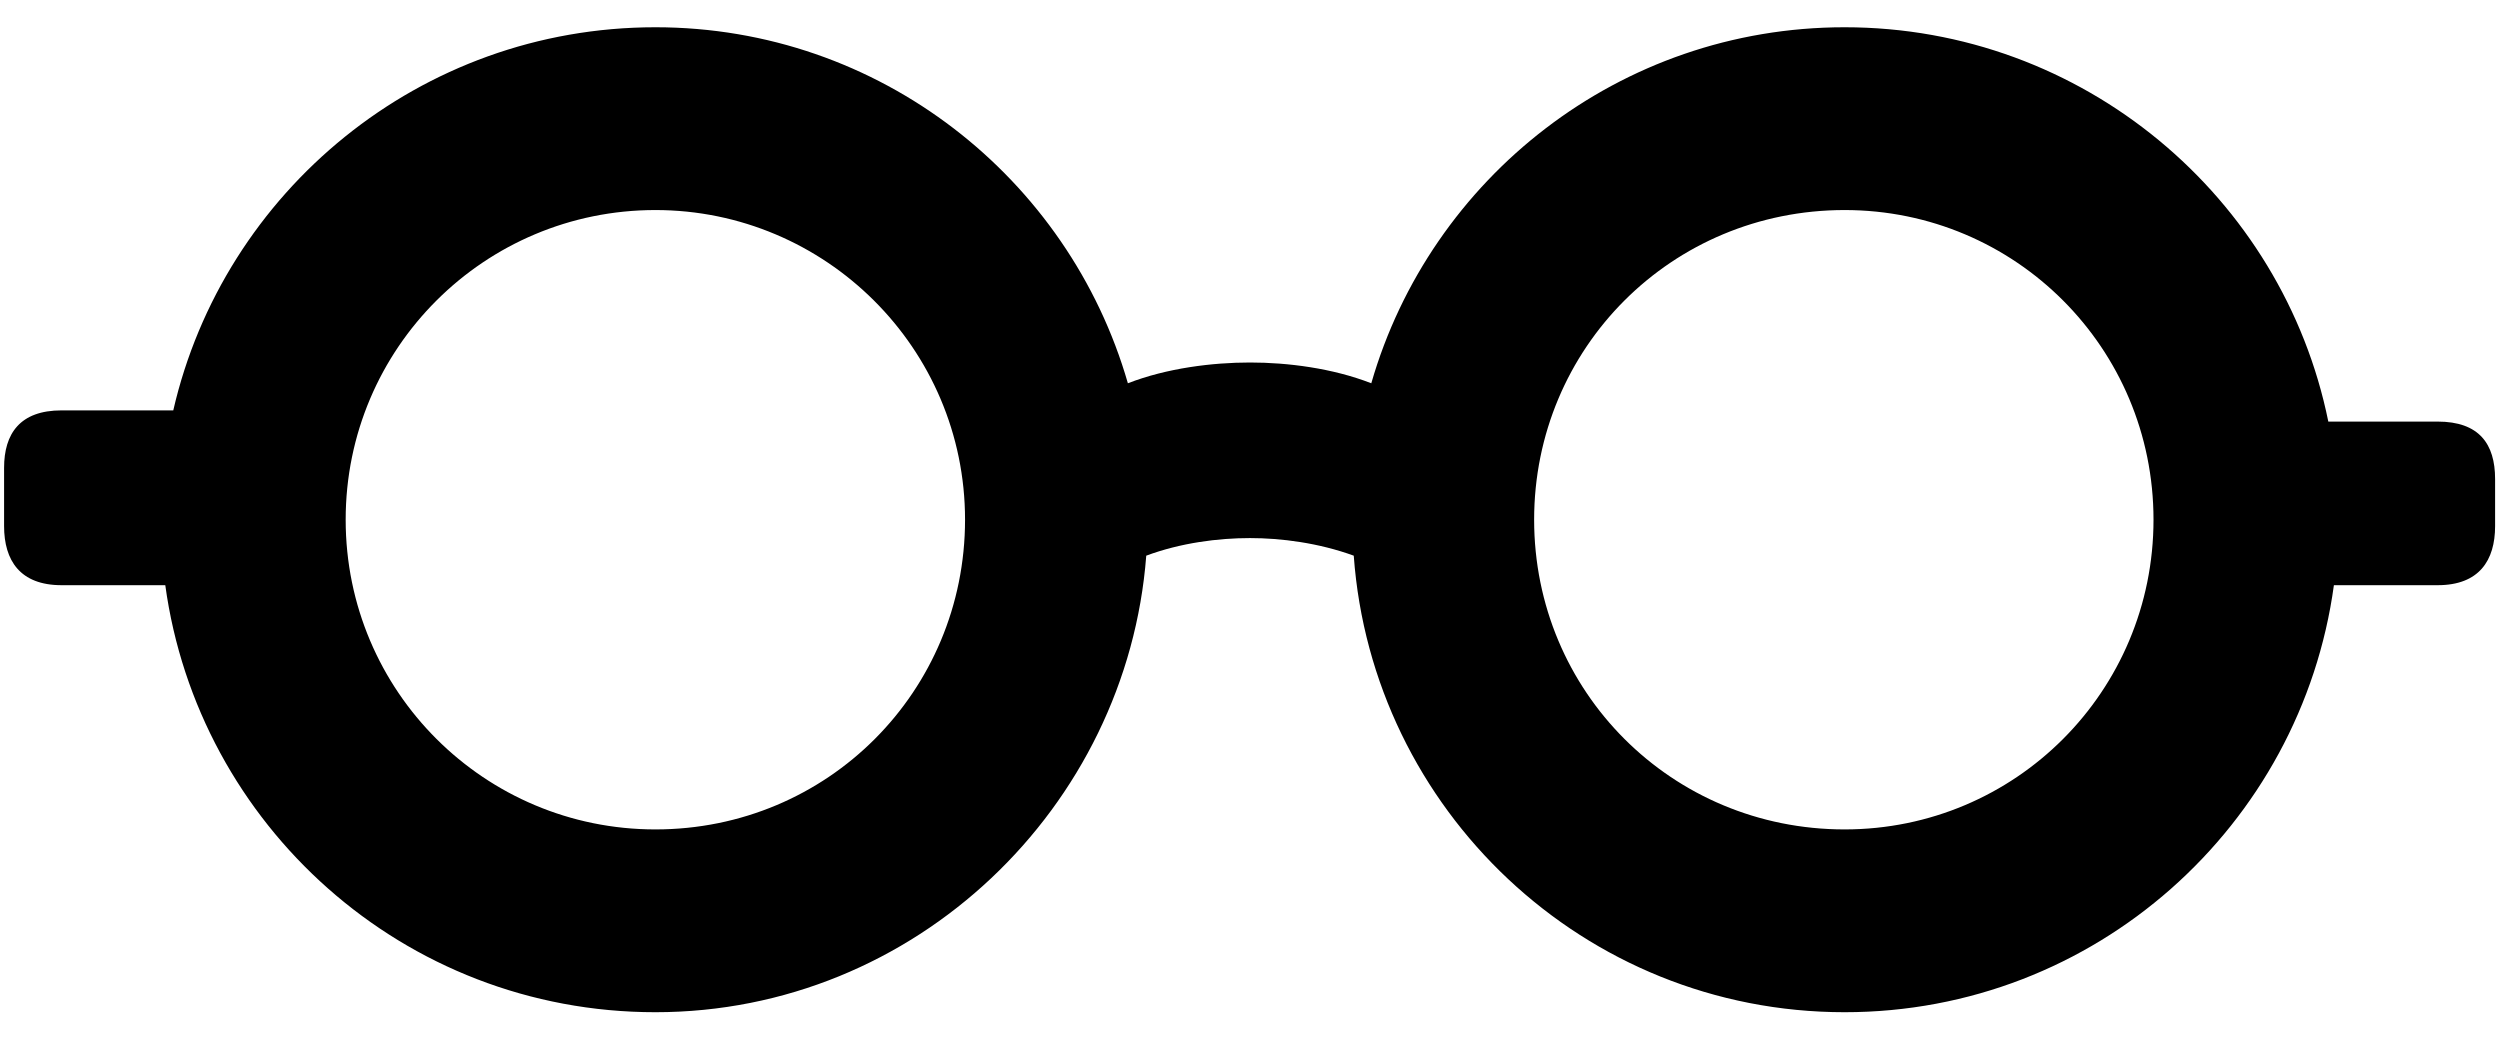 <svg width="52" height="22" viewBox="0 0 52 22" fill="none" xmlns="http://www.w3.org/2000/svg">
<path d="M13.632 21.054C19.044 21.054 23.443 16.787 23.842 11.558C24.556 11.292 25.336 11.192 26 11.192C26.648 11.192 27.428 11.292 28.158 11.558C28.54 16.837 32.94 21.054 38.368 21.054C43.581 21.054 47.864 17.169 48.545 12.172H50.703C51.566 12.172 51.898 11.657 51.898 10.943V9.964C51.898 9.233 51.566 8.769 50.703 8.769H48.429C47.482 4.104 43.332 0.567 38.368 0.567C33.687 0.567 29.752 3.705 28.523 7.972C27.71 7.656 26.78 7.54 26 7.54C25.22 7.54 24.273 7.656 23.46 7.972C22.231 3.705 18.297 0.567 13.632 0.567C8.734 0.567 4.65 3.987 3.604 8.536H1.28C0.417 8.536 0.085 9.018 0.085 9.731V10.943C0.085 11.657 0.417 12.172 1.28 12.172H3.438C4.119 17.152 8.386 21.054 13.632 21.054ZM13.632 17.252C10.079 17.252 7.19 14.38 7.19 10.81C7.19 7.241 10.079 4.369 13.632 4.369C17.168 4.369 20.073 7.241 20.073 10.81C20.073 14.38 17.218 17.252 13.632 17.252ZM38.368 17.252C34.766 17.252 31.91 14.38 31.91 10.81C31.91 7.241 34.766 4.369 38.368 4.369C41.921 4.369 44.793 7.241 44.793 10.81C44.793 14.38 41.921 17.252 38.368 17.252Z" fill="black"/>
</svg>
